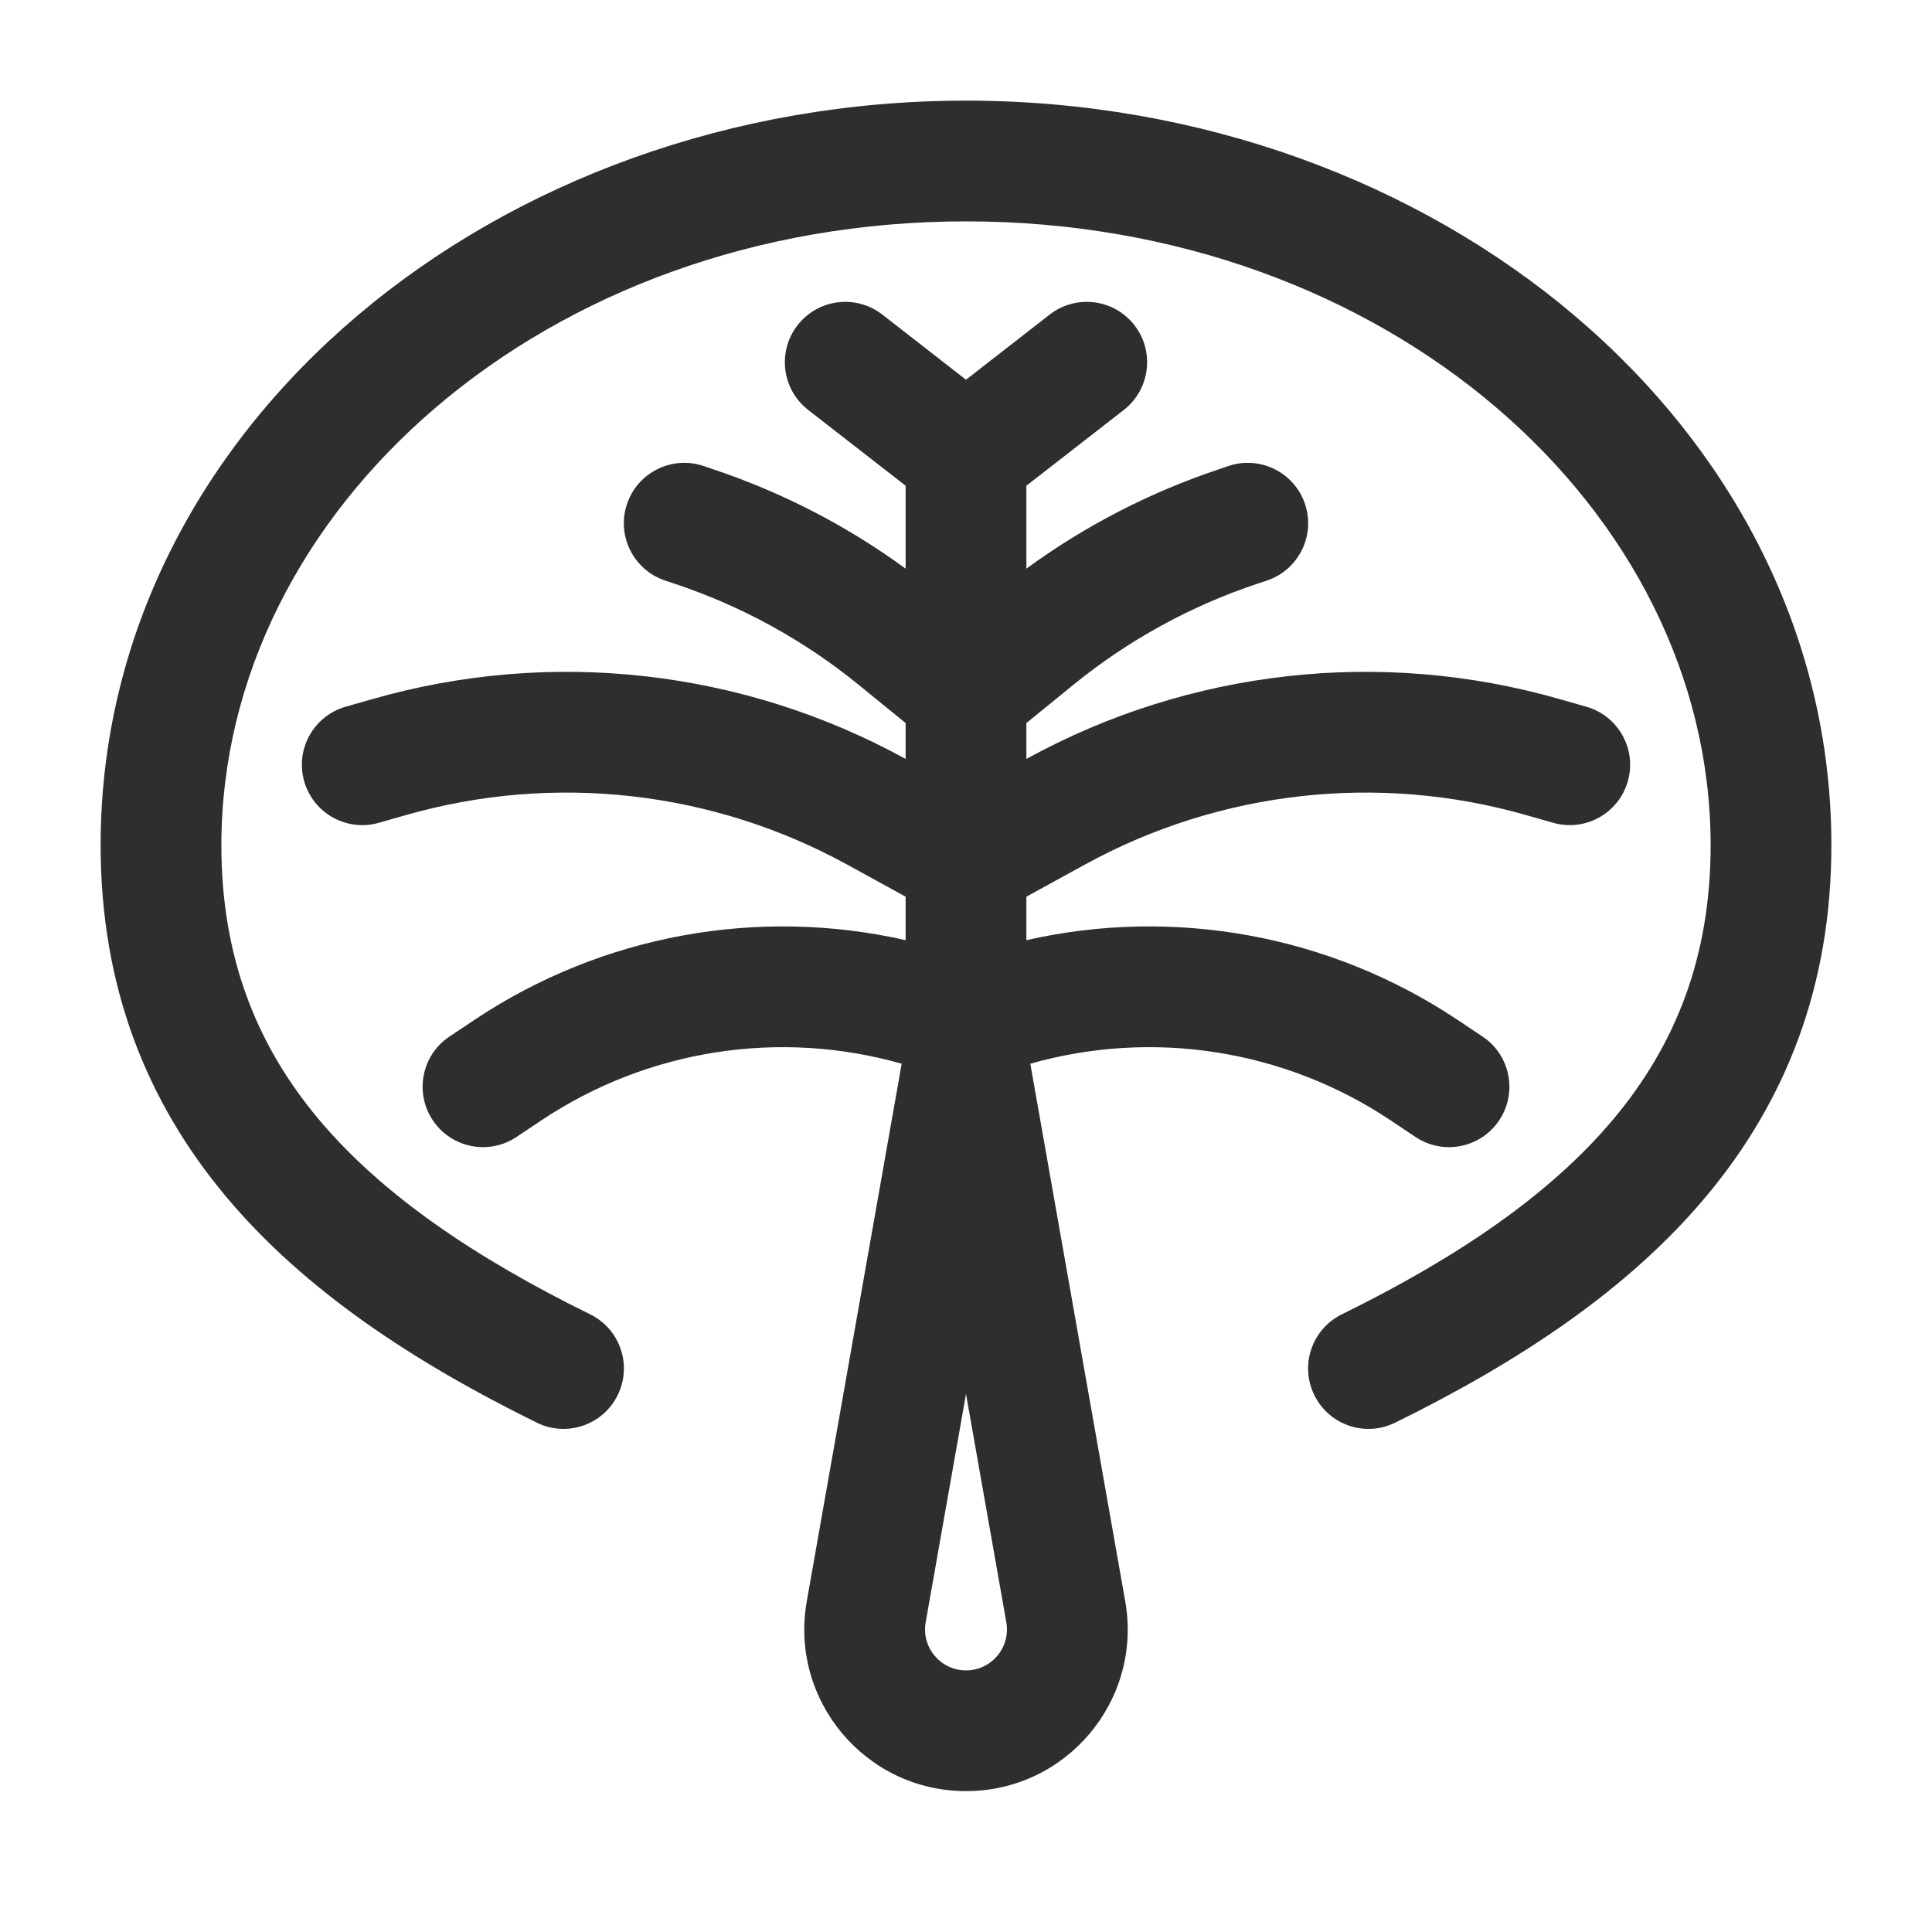 <svg width="24" height="24" viewBox="0 0 24 24" fill="none" xmlns="http://www.w3.org/2000/svg">
<path d="M2.75 10.5C2.75 6.329 6.772 2.75 12 2.75C17.228 2.75 21.25 6.329 21.25 10.5C21.25 11.894 20.811 12.982 20.046 13.898C19.264 14.832 18.119 15.614 16.669 16.327C16.297 16.51 16.144 16.959 16.327 17.331C16.51 17.703 16.959 17.856 17.331 17.673C18.87 16.916 20.225 16.022 21.196 14.86C22.183 13.679 22.75 12.252 22.75 10.5C22.75 5.282 17.818 1.25 12 1.25C6.182 1.25 1.25 5.282 1.25 10.5C1.25 12.252 1.817 13.679 2.804 14.86C3.775 16.022 5.13 16.916 6.669 17.673C7.041 17.856 7.49 17.703 7.673 17.331C7.856 16.959 7.703 16.51 7.331 16.327C5.881 15.614 4.736 14.832 3.954 13.898C3.189 12.982 2.75 11.894 2.75 10.5Z" fill="#2D2E2E"/>
<path fill-rule="evenodd" clip-rule="evenodd" d="M14.092 4.039C14.346 4.366 14.287 4.837 13.961 5.092L12.75 6.034V7.064C13.479 6.531 14.287 6.114 15.146 5.828L15.263 5.788C15.656 5.657 16.081 5.87 16.212 6.263C16.343 6.656 16.13 7.081 15.737 7.212L15.62 7.251C14.791 7.527 14.02 7.95 13.341 8.501L12.75 8.982V9.428L12.755 9.425C14.776 8.316 17.153 8.049 19.369 8.683L19.706 8.779C20.104 8.893 20.335 9.308 20.221 9.706C20.107 10.104 19.692 10.335 19.294 10.221L18.957 10.125C17.121 9.6 15.151 9.821 13.477 10.74L12.75 11.139V11.679C14.579 11.264 16.517 11.61 18.103 12.667L18.416 12.876C18.761 13.106 18.854 13.571 18.624 13.916C18.394 14.261 17.929 14.354 17.584 14.124L17.271 13.915C15.948 13.033 14.312 12.784 12.799 13.214L13.978 19.892C14.195 21.122 13.249 22.25 12 22.25C10.751 22.25 9.805 21.122 10.022 19.892L11.201 13.214C9.688 12.784 8.052 13.033 6.729 13.915L6.416 14.124C6.071 14.354 5.606 14.261 5.376 13.916C5.146 13.571 5.239 13.106 5.584 12.876L5.897 12.667C7.483 11.61 9.421 11.264 11.25 11.679V11.139L10.523 10.74C8.849 9.821 6.879 9.6 5.043 10.125L4.706 10.221C4.308 10.335 3.893 10.104 3.779 9.706C3.665 9.308 3.896 8.893 4.294 8.779L4.631 8.683C6.847 8.049 9.224 8.316 11.245 9.425L11.25 9.428V8.982L10.659 8.501C9.981 7.95 9.209 7.527 8.38 7.251L8.263 7.212C7.87 7.081 7.657 6.656 7.788 6.263C7.919 5.87 8.344 5.657 8.737 5.788L8.854 5.828C9.713 6.114 10.521 6.531 11.25 7.064V6.034L10.039 5.092C9.712 4.837 9.654 4.366 9.908 4.039C10.163 3.712 10.634 3.654 10.961 3.908L12 4.717L13.039 3.908C13.366 3.654 13.837 3.712 14.092 4.039ZM12 17.316L11.499 20.153C11.444 20.465 11.684 20.75 12 20.75C12.316 20.75 12.556 20.465 12.501 20.153L12 17.316Z" fill="#2D2E2E"/>
</svg>
